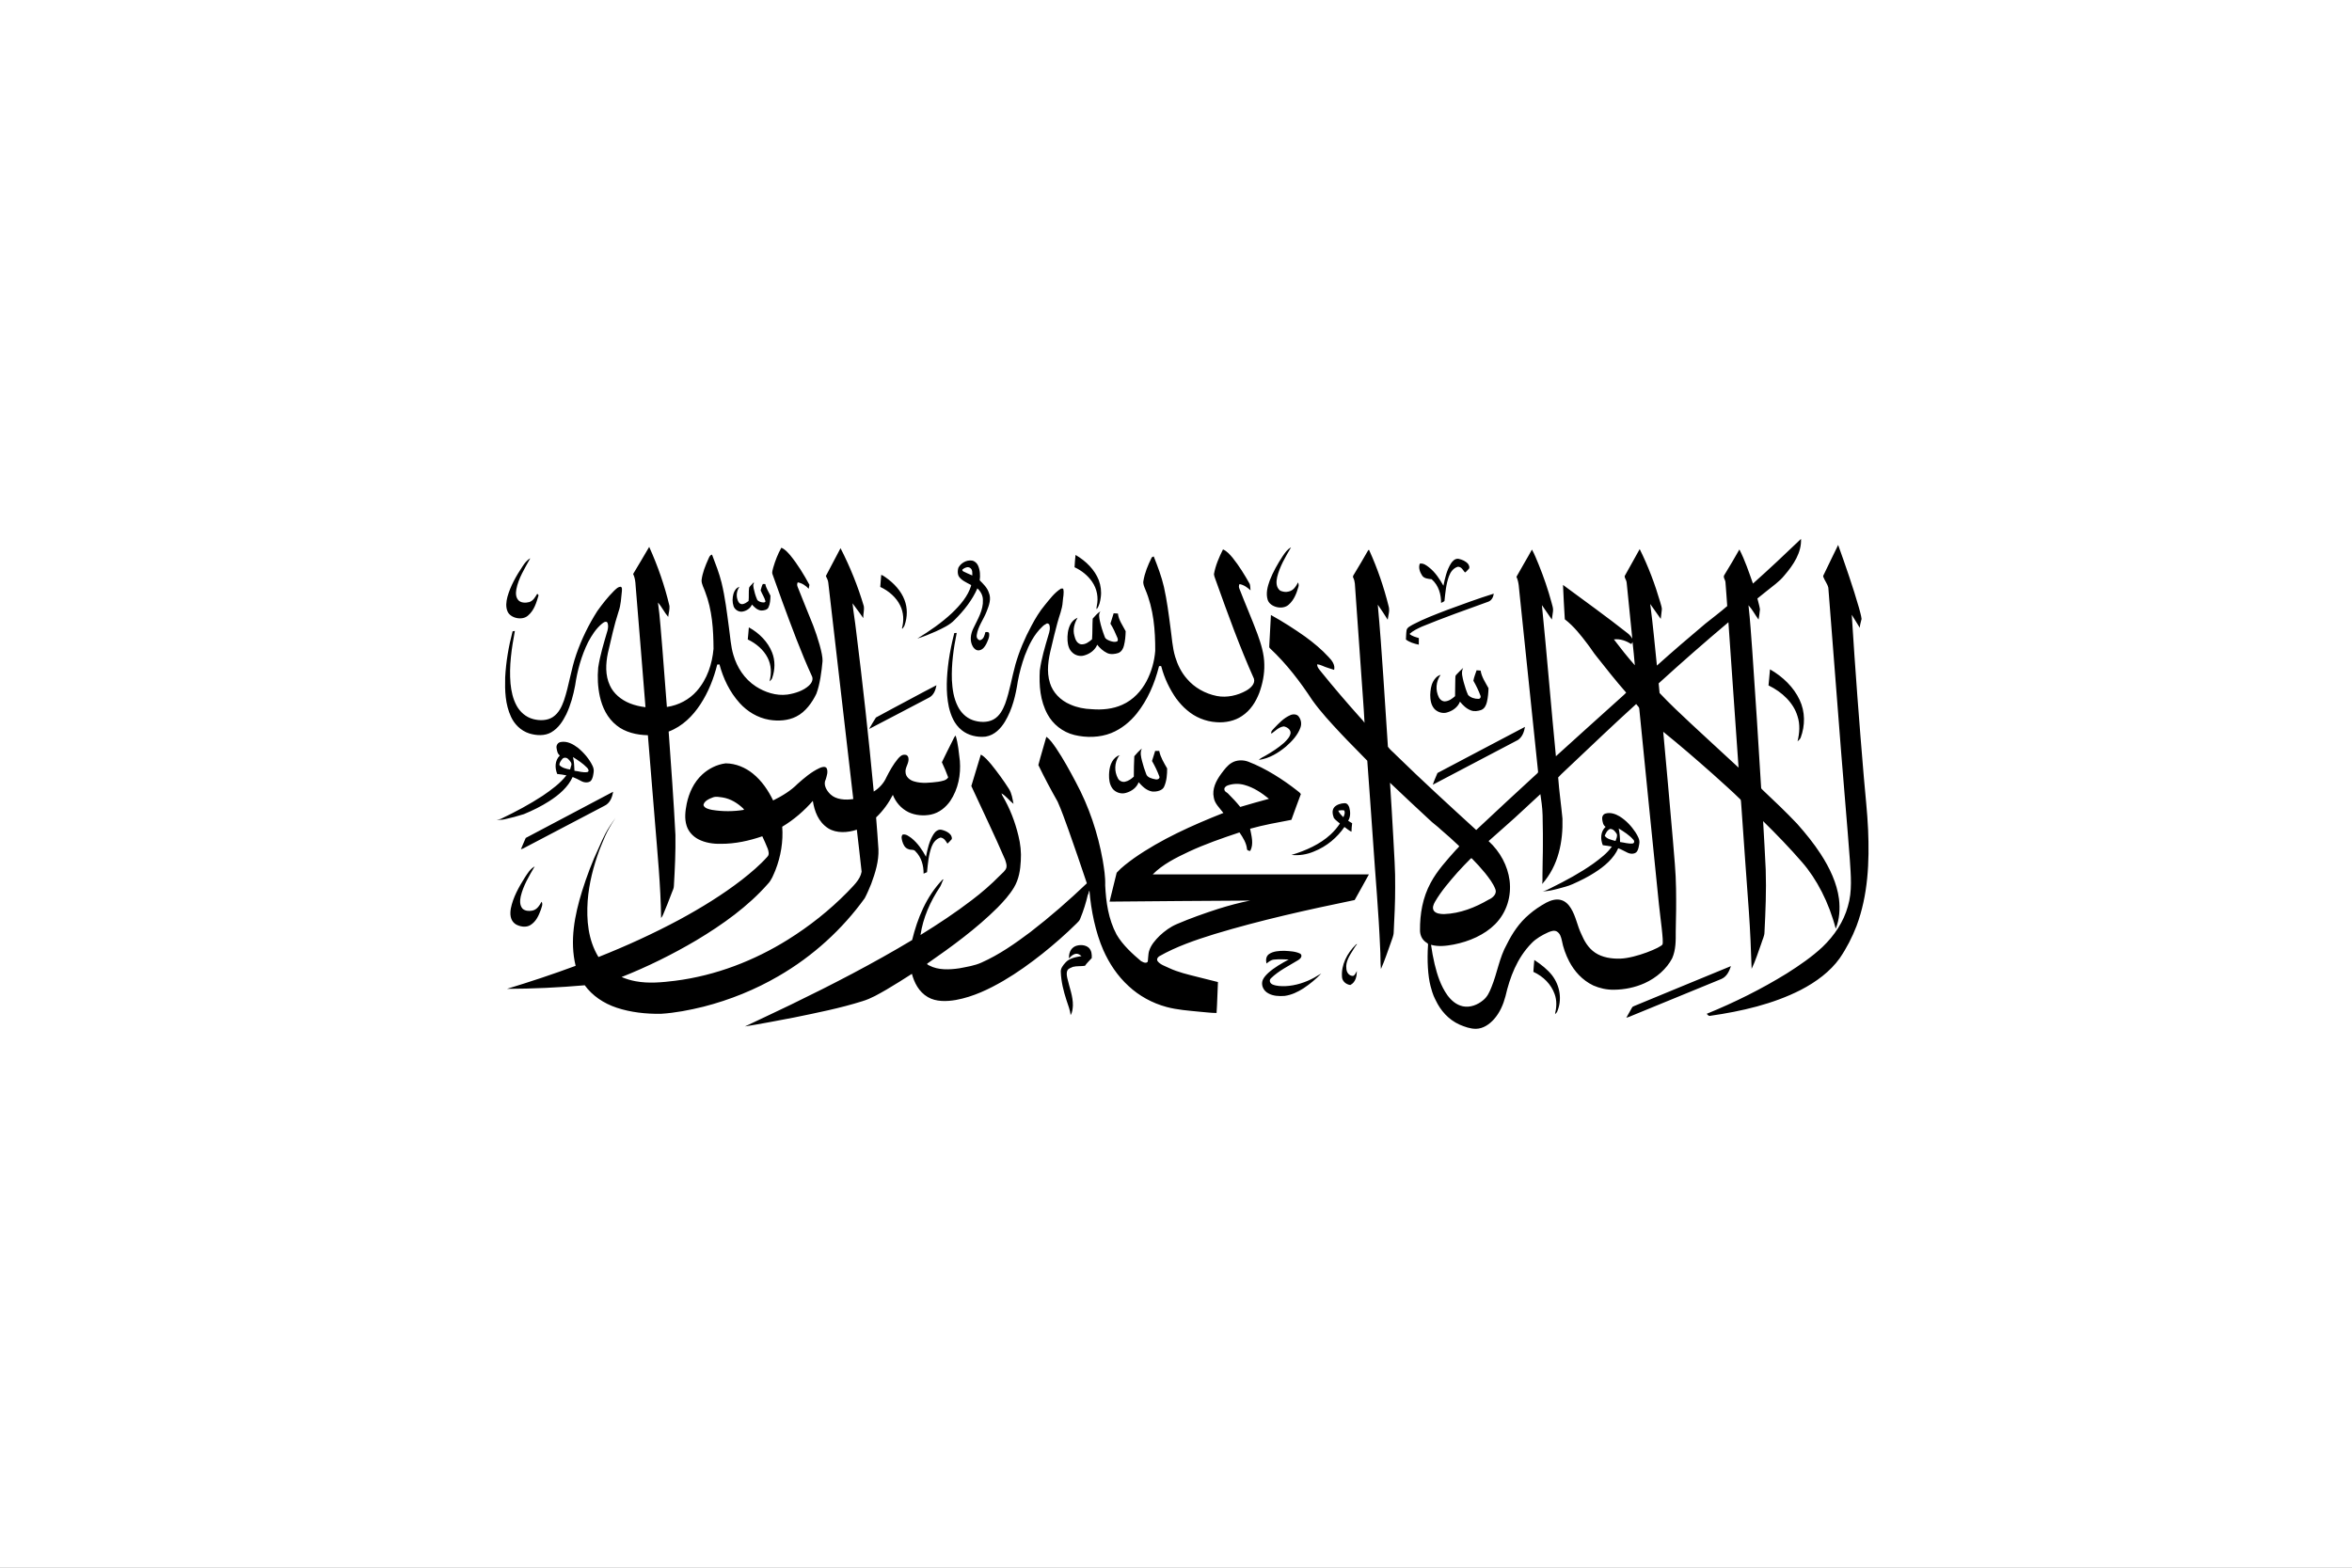 <svg width="180" height="120" viewBox="0 0 180 120" fill="none" xmlns="http://www.w3.org/2000/svg">
<rect x="0" y="0" width="180" height="120" fill="#808080" stroke="none"/>
<g clip-path="url(#clip0_909_222954)">
<path d="M0 0H180V120H0V0Z" fill="white"/>
<path d="M125.091 76.996C127.553 75.985 130.007 74.96 132.471 73.952C132.341 74.325 132.17 74.751 131.733 74.939C129.462 75.868 127.196 76.804 124.926 77.732C124.776 77.796 124.627 77.865 124.464 77.899C124.614 77.644 124.755 77.385 124.899 77.128C124.93 77.057 125.016 77.028 125.091 76.996ZM117.422 73.482C117.953 73.827 118.435 74.22 118.773 74.644C119.398 75.461 119.56 76.52 119.171 77.439C119.138 77.515 119.067 77.571 119.006 77.631C119.126 77.123 119.162 76.584 118.973 76.084C118.715 75.358 118.13 74.748 117.35 74.391C117.363 74.074 117.403 73.754 117.422 73.482ZM97.106 73.04C97.436 72.804 97.894 72.781 98.307 72.781C98.722 72.806 99.161 72.821 99.526 73.009C99.7 73.18 99.535 73.382 99.358 73.489C98.639 73.929 97.847 74.31 97.263 74.888C97.105 75.037 97.187 75.27 97.387 75.357C97.69 75.486 98.04 75.492 98.372 75.485C99.162 75.448 99.92 75.195 100.581 74.834C100.765 74.735 100.93 74.611 101.12 74.519C100.713 74.938 100.255 75.322 99.75 75.656C99.325 75.927 98.845 76.162 98.312 76.233C97.893 76.263 97.442 76.246 97.08 76.045C96.677 75.843 96.488 75.39 96.637 75.016C96.728 74.805 96.894 74.628 97.07 74.464C97.523 74.057 98.076 73.746 98.628 73.446C98.254 73.431 97.875 73.414 97.503 73.452C97.26 73.473 97.097 73.627 96.924 73.753C96.872 73.509 96.871 73.22 97.106 73.04ZM82.288 72.428C82.616 72.292 83.069 72.312 83.328 72.549C83.544 72.766 83.568 73.065 83.552 73.337C83.378 73.533 83.178 73.714 83.033 73.927C82.728 73.975 82.409 73.933 82.111 74.009C81.962 74.083 81.766 74.128 81.694 74.276C81.6 74.468 81.644 74.682 81.684 74.88C81.838 75.574 82.124 76.256 82.109 76.971C82.093 77.221 82.073 77.481 81.933 77.708C81.901 77.311 81.736 76.935 81.616 76.553C81.39 75.856 81.211 75.142 81.185 74.418C81.155 74.139 81.344 73.899 81.535 73.689C81.817 73.355 82.322 73.258 82.77 73.185C82.653 73.094 82.522 72.989 82.349 73.01C82.108 73.039 81.945 73.21 81.812 73.368C81.788 73.02 81.901 72.609 82.288 72.428ZM103.777 72.293C103.799 72.275 103.827 72.267 103.862 72.272C103.734 72.396 103.664 72.552 103.566 72.692C103.287 73.14 102.964 73.615 103.038 74.141C103.046 74.388 103.21 74.707 103.551 74.705C103.717 74.635 103.76 74.455 103.843 74.326C103.833 74.711 103.766 75.179 103.339 75.399C102.984 75.351 102.718 75.084 102.704 74.783C102.632 73.872 103.081 72.974 103.777 72.293ZM40.17 67.163C40.374 66.856 40.564 66.521 40.92 66.319C40.488 67.057 40.04 67.805 39.852 68.619C39.789 68.931 39.758 69.291 39.995 69.559C40.18 69.727 40.476 69.757 40.729 69.705C41.112 69.634 41.291 69.293 41.449 69.023C41.571 69.225 41.445 69.442 41.389 69.643C41.23 70.068 41.041 70.528 40.602 70.804C40.265 71.023 39.782 70.935 39.458 70.743C39.031 70.46 39.021 69.947 39.096 69.531C39.265 68.69 39.701 67.909 40.17 67.163ZM71.434 63.87C71.559 63.669 71.804 63.429 72.106 63.53C72.468 63.623 72.898 63.866 72.841 64.231C72.744 64.356 72.619 64.462 72.509 64.578C72.392 64.39 72.261 64.149 71.986 64.109C71.628 64.209 71.414 64.513 71.301 64.802C71.064 65.435 71.011 66.104 70.945 66.762C70.858 66.801 70.772 66.839 70.683 66.874C70.686 66.269 70.531 65.626 70.052 65.157C69.943 65.002 69.702 65.08 69.539 65.005C69.234 64.912 69.124 64.631 69.05 64.39C69.013 64.227 68.948 64.032 69.076 63.886C69.345 63.821 69.556 64.021 69.749 64.148C70.243 64.546 70.585 65.059 70.865 65.581C70.982 64.998 71.107 64.4 71.434 63.87ZM122.875 62.273C123.25 62.163 123.643 62.307 123.95 62.49C124.461 62.81 124.859 63.246 125.167 63.713C125.332 63.984 125.52 64.281 125.453 64.597C125.414 64.809 125.394 65.036 125.245 65.218C125.079 65.391 124.768 65.374 124.559 65.27C124.321 65.156 124.094 65.025 123.845 64.928C123.508 65.704 122.799 66.315 122.029 66.8C121.508 67.138 120.937 67.416 120.359 67.675C120.002 67.839 119.606 67.926 119.224 68.032C118.841 68.124 118.452 68.246 118.049 68.212C118.303 68.199 118.505 68.059 118.719 67.959C119.838 67.408 120.935 66.814 121.93 66.111C122.459 65.722 123 65.318 123.356 64.802C123.126 64.759 122.895 64.723 122.663 64.696C122.476 64.235 122.474 63.671 122.878 63.289C122.676 63.158 122.653 62.92 122.619 62.723C122.591 62.55 122.659 62.332 122.875 62.273ZM123.879 63.415C123.955 63.757 123.978 64.106 123.984 64.453C124.299 64.492 124.613 64.598 124.934 64.567C125.098 64.547 125.092 64.364 125.001 64.277C124.702 63.928 124.288 63.666 123.879 63.415ZM122.811 63.973C122.972 64.226 123.338 64.291 123.637 64.372C123.698 64.209 123.777 64.037 123.747 63.864C123.639 63.685 123.492 63.451 123.221 63.452C122.987 63.554 122.894 63.777 122.811 63.973ZM102.112 61.791C102.298 61.587 102.613 61.488 102.91 61.48C103.116 61.479 103.216 61.666 103.263 61.809C103.353 62.147 103.369 62.514 103.175 62.829C103.275 62.891 103.377 62.954 103.48 63.015C103.453 63.231 103.434 63.448 103.429 63.666C103.224 63.572 103.066 63.424 102.891 63.3C102.345 64.098 101.546 64.79 100.552 65.181C100.026 65.406 99.424 65.504 98.839 65.442C99.948 65.106 101.024 64.622 101.829 63.878C102.105 63.623 102.343 63.341 102.545 63.039C102.389 62.898 102.202 62.778 102.081 62.613C101.984 62.349 101.913 62.034 102.112 61.791ZM102.416 62.051C102.497 62.244 102.651 62.403 102.811 62.553C102.878 62.386 102.967 62.205 102.868 62.033C102.716 62.008 102.564 62.022 102.416 62.051ZM40.235 64.141C42.459 62.957 44.693 61.783 46.922 60.605C46.858 61.017 46.692 61.493 46.225 61.699C44.161 62.783 42.093 63.861 40.033 64.949C39.98 64.973 39.924 64.993 39.865 65.008C39.997 64.722 40.097 64.425 40.235 64.141ZM86.809 57.885C86.98 57.675 87.173 57.474 87.39 57.295C87.23 57.602 87.325 57.937 87.4 58.25C87.484 58.594 87.597 58.931 87.724 59.265C87.813 59.516 88.154 59.605 88.426 59.654C88.589 59.698 88.789 59.595 88.726 59.437C88.576 59.029 88.384 58.634 88.164 58.25C88.242 57.992 88.33 57.738 88.405 57.48C88.508 57.48 88.612 57.481 88.717 57.482C88.808 57.959 89.076 58.391 89.322 58.82C89.323 59.283 89.29 59.767 89.097 60.206C88.967 60.517 88.534 60.614 88.184 60.589C87.72 60.513 87.412 60.174 87.139 59.875C87.004 60.267 86.62 60.571 86.166 60.693C85.782 60.813 85.339 60.639 85.133 60.352C84.907 60.034 84.865 59.65 84.875 59.285C84.895 58.765 85.014 58.158 85.565 57.845C85.604 57.845 85.681 57.846 85.72 57.846C85.695 57.855 85.645 57.873 85.62 57.883C85.285 58.402 85.265 59.055 85.562 59.59C85.649 59.759 85.868 59.881 86.089 59.841C86.365 59.785 86.584 59.618 86.772 59.447C86.779 58.926 86.776 58.405 86.809 57.885ZM42.917 56.798C43.416 56.706 43.871 56.971 44.226 57.237C44.702 57.63 45.098 58.1 45.349 58.623C45.425 58.781 45.459 58.954 45.43 59.124C45.394 59.35 45.373 59.597 45.204 59.785C45.005 59.941 44.692 59.907 44.481 59.787C44.271 59.67 44.052 59.564 43.824 59.475C43.481 60.243 42.782 60.85 42.019 61.335C41.42 61.719 40.768 62.041 40.093 62.319C39.609 62.474 39.115 62.608 38.613 62.714C38.413 62.76 38.205 62.756 38 62.751C38.12 62.727 38.248 62.719 38.358 62.667C39.456 62.141 40.528 61.57 41.526 60.916C42.2 60.456 42.87 59.968 43.348 59.35C43.115 59.305 42.882 59.263 42.644 59.244C42.457 58.782 42.452 58.219 42.846 57.831C42.656 57.69 42.628 57.458 42.594 57.259C42.558 57.067 42.674 56.838 42.917 56.798M43.849 57.949C43.938 58.294 43.946 58.648 43.963 58.999C44.295 59.031 44.63 59.164 44.965 59.095C45.12 59.021 45.011 58.852 44.93 58.765C44.624 58.447 44.236 58.192 43.849 57.949ZM43.033 58.097C42.923 58.234 42.796 58.392 42.814 58.566C43.007 58.772 43.333 58.857 43.628 58.903C43.657 58.804 43.692 58.707 43.714 58.608C43.795 58.406 43.611 58.225 43.464 58.085C43.354 57.972 43.128 57.968 43.033 58.097ZM80.077 56.4C80.403 56.63 80.601 56.962 80.821 57.264C81.385 58.105 81.865 58.984 82.331 59.866C83.351 61.761 84.022 63.784 84.391 65.841C84.496 66.478 84.603 67.12 84.581 67.766C84.643 69.047 84.823 70.358 85.454 71.538C85.918 72.34 86.708 73.051 87.327 73.571C87.622 73.744 87.747 73.703 87.824 73.633C87.872 73.589 87.853 73.027 87.952 72.763C88.091 72.329 88.412 71.96 88.752 71.623C89.133 71.269 89.564 70.945 90.074 70.731C91.093 70.293 92.15 69.92 93.218 69.574C94.022 69.322 94.839 69.097 95.675 68.935C92.088 68.956 88.501 68.981 84.915 69.016C85.094 68.277 85.276 67.539 85.461 66.802C85.841 66.379 86.32 66.031 86.792 65.685C88.849 64.246 91.223 63.181 93.627 62.228C93.346 61.854 92.954 61.506 92.892 61.046C92.747 60.401 93.063 59.764 93.46 59.227C93.696 58.922 93.916 58.589 94.279 58.38C94.643 58.166 95.135 58.152 95.533 58.304C96.866 58.811 98.242 59.705 99.258 60.507C99.36 60.594 99.491 60.67 99.555 60.784C99.315 61.441 99.063 62.095 98.831 62.755C97.77 62.955 96.705 63.147 95.672 63.436C95.776 63.991 95.964 64.596 95.683 65.134C95.585 65.123 95.451 65.108 95.435 65.006C95.395 64.54 95.13 64.115 94.858 63.718C93.539 64.158 92.224 64.613 90.981 65.192C89.979 65.663 88.963 66.175 88.221 66.93C93.735 66.931 99.25 66.931 104.764 66.93C104.411 67.588 104.033 68.238 103.673 68.894C100.062 69.639 96.458 70.437 92.956 71.497C91.486 71.953 90.017 72.456 88.713 73.201C88.578 73.288 88.501 73.449 88.599 73.58C88.801 73.844 89.171 73.953 89.48 74.103C90.154 74.419 90.901 74.591 91.634 74.776C92.16 74.908 92.686 75.039 93.211 75.172C93.168 75.961 93.16 76.752 93.104 77.54C92.674 77.54 92.235 77.475 91.802 77.443C90.955 77.358 90.095 77.301 89.278 77.08C88.165 76.782 87.162 76.215 86.377 75.485C85.515 74.699 84.892 73.745 84.445 72.745C83.835 71.358 83.495 69.661 83.377 68.188C83.323 68.182 83.31 68.475 83.258 68.47C83.106 69.12 82.926 69.696 82.67 70.322C82.622 70.471 82.493 70.584 82.379 70.699C81.558 71.508 80.683 72.276 79.768 73.007C78.831 73.747 77.854 74.455 76.799 75.072C75.689 75.717 74.488 76.298 73.161 76.542C72.447 76.667 71.636 76.691 71.011 76.325C70.313 75.92 69.972 75.217 69.788 74.543C69.152 74.952 68.511 75.356 67.855 75.743C67.264 76.08 66.675 76.436 65.998 76.638C64.304 77.172 62.542 77.521 60.789 77.882C59.532 78.123 58.275 78.365 57.009 78.571C58.181 78.007 59.372 77.468 60.54 76.896C63.707 75.36 66.828 73.745 69.806 71.956C70.212 70.307 70.868 68.648 72.139 67.324C72.155 67.32 72.187 67.313 72.203 67.309C72.102 67.492 72.053 67.692 71.949 67.873C71.183 69.01 70.639 70.267 70.447 71.569C71.802 70.733 73.126 69.856 74.371 68.903C75.141 68.319 75.863 67.691 76.523 67.017C76.705 66.826 76.952 66.662 77.02 66.411C77.05 66.248 77.034 66.147 76.924 65.809C76.154 64.005 75.061 61.754 74.336 60.168C74.584 59.367 74.814 58.561 75.065 57.76C75.4 57.947 75.617 58.24 75.855 58.505C76.341 59.11 76.798 59.732 77.209 60.377C77.438 60.731 77.482 61.142 77.566 61.533C77.237 61.282 77.007 60.941 76.641 60.727C76.657 60.784 76.679 60.839 76.708 60.894C77.287 61.862 77.682 62.905 77.939 63.967C78.097 64.598 78.166 65.245 78.122 65.89C78.089 66.589 77.976 67.305 77.598 67.936C77.262 68.496 76.809 68.998 76.337 69.479C74.736 71.072 72.859 72.445 70.953 73.767C70.955 73.844 71.058 73.865 71.12 73.907C71.802 74.268 72.656 74.232 73.417 74.12C73.992 74.007 74.583 73.921 75.109 73.683C76.489 73.07 77.692 72.217 78.853 71.347C80.376 70.173 81.81 68.917 83.178 67.613C82.721 66.238 82.246 64.868 81.763 63.499C81.5 62.785 81.256 62.064 80.942 61.364C80.421 60.442 79.921 59.508 79.467 58.561C79.65 57.837 79.881 57.122 80.076 56.4M93.955 60.121C93.788 60.177 93.648 60.333 93.718 60.49C93.744 60.608 93.896 60.65 93.977 60.737C94.311 61.067 94.628 61.409 94.918 61.768C95.644 61.544 96.381 61.35 97.114 61.145C96.568 60.703 95.963 60.283 95.235 60.083C94.821 59.964 94.358 59.979 93.955 60.121ZM110.011 59.17C112.246 57.997 114.469 56.808 116.707 55.639C116.643 56.004 116.52 56.403 116.167 56.643C114 57.789 111.821 58.919 109.654 60.067C109.747 59.761 109.893 59.469 110.011 59.17ZM98.734 54.748C98.941 54.646 99.244 54.653 99.384 54.839C99.577 55.085 99.628 55.407 99.524 55.691C99.327 56.252 98.892 56.729 98.418 57.144C97.841 57.621 97.151 58.061 96.335 58.169C96.472 58.025 96.672 57.946 96.848 57.843C97.353 57.554 97.84 57.236 98.264 56.864C98.487 56.645 98.728 56.409 98.768 56.11C98.784 55.859 98.515 55.645 98.242 55.604C97.843 55.663 97.594 55.956 97.301 56.161C97.231 55.98 97.418 55.852 97.529 55.719C97.88 55.357 98.234 54.969 98.734 54.748ZM69.624 53.533C70.307 53.175 70.977 52.798 71.669 52.452C71.601 52.821 71.46 53.248 71.037 53.432C69.525 54.216 68.03 55.024 66.513 55.8C66.682 55.506 66.849 55.209 67.036 54.923C67.891 54.451 68.762 53.997 69.624 53.533ZM135.459 51.235C136.456 51.804 137.277 52.615 137.722 53.566C138.16 54.487 138.156 55.532 137.804 56.473C137.756 56.581 137.653 56.663 137.567 56.751C137.721 56.112 137.773 55.441 137.56 54.808C137.258 53.804 136.395 52.971 135.345 52.466C135.397 52.057 135.409 51.645 135.459 51.235ZM111.45 51.648C111.621 51.471 111.788 51.29 111.976 51.125C111.797 51.479 111.934 51.863 112.018 52.221C112.114 52.55 112.207 52.881 112.353 53.196C112.535 53.398 112.855 53.501 113.149 53.494C113.286 53.493 113.351 53.357 113.304 53.26C113.16 52.865 112.973 52.481 112.76 52.109C112.801 51.836 112.921 51.573 113.005 51.307C113.106 51.315 113.21 51.322 113.314 51.331C113.383 51.815 113.681 52.244 113.916 52.679C113.906 53.029 113.877 53.381 113.797 53.726C113.737 53.965 113.632 54.243 113.346 54.351C113.103 54.431 112.818 54.476 112.572 54.379C112.21 54.244 111.954 53.976 111.732 53.709C111.591 54.087 111.234 54.387 110.796 54.519C110.436 54.66 109.998 54.513 109.77 54.256C109.508 53.952 109.462 53.562 109.457 53.197C109.472 52.847 109.504 52.487 109.682 52.165C109.798 51.949 109.976 51.737 110.25 51.657C109.885 52.169 109.844 52.826 110.114 53.376C110.192 53.532 110.352 53.683 110.566 53.688C110.89 53.674 111.143 53.476 111.357 53.288C111.352 52.841 111.376 52.396 111.376 51.949C111.392 51.848 111.356 51.727 111.45 51.648ZM57.31 48.022C58.125 48.469 58.775 49.151 59.085 49.935C59.337 50.568 59.319 51.265 59.095 51.902C59.065 52.006 58.972 52.083 58.89 52.159C59.056 51.558 59.038 50.906 58.741 50.336C58.439 49.746 57.884 49.261 57.227 48.947C57.263 48.639 57.281 48.33 57.31 48.022L57.31 48.022ZM83.625 47.353C83.809 47.159 83.975 46.936 84.22 46.794C84.058 47.003 84.126 47.26 84.165 47.49C84.255 47.919 84.391 48.342 84.55 48.756C84.6 48.929 84.811 49.003 84.984 49.07C85.141 49.12 85.33 49.166 85.49 49.099C85.591 49.025 85.543 48.897 85.508 48.804C85.354 48.441 85.197 48.077 84.981 47.737L85.229 46.945C85.337 46.952 85.445 46.959 85.555 46.964C85.605 47.452 85.921 47.877 86.148 48.315C86.14 48.688 86.108 49.063 86.013 49.429C85.959 49.644 85.842 49.871 85.602 49.979C85.327 50.072 84.998 50.115 84.729 49.987C84.417 49.835 84.167 49.603 83.971 49.351C83.814 49.738 83.437 50.045 82.979 50.171C82.663 50.272 82.288 50.165 82.073 49.953C81.799 49.712 81.725 49.362 81.699 49.04C81.677 48.626 81.717 48.199 81.908 47.814C82.017 47.59 82.212 47.393 82.47 47.284C82.217 47.711 82.087 48.207 82.228 48.678C82.291 48.925 82.395 49.24 82.72 49.318C83.07 49.356 83.349 49.13 83.575 48.934C83.617 48.408 83.59 47.879 83.625 47.353ZM110.754 46.686C111.934 46.253 113.114 45.816 114.32 45.442C114.284 45.675 114.184 45.94 113.917 46.051C112.204 46.67 110.484 47.28 108.806 47.969C108.473 48.125 108.131 48.285 107.871 48.525C108.056 48.698 108.334 48.763 108.584 48.841C108.581 49.009 108.582 49.177 108.582 49.346C108.227 49.273 107.872 49.163 107.597 48.954C107.613 48.715 107.608 48.475 107.647 48.237C107.687 48.022 107.946 47.921 108.134 47.804C108.965 47.365 109.865 47.03 110.754 46.686ZM57.663 44.592L57.711 44.633C57.604 44.748 57.659 44.9 57.676 45.032C57.734 45.317 57.818 45.599 57.933 45.871C57.971 45.992 58.12 46.051 58.247 46.091C58.358 46.111 58.538 46.157 58.584 46.031C58.508 45.736 58.325 45.473 58.212 45.19C58.266 45.027 58.291 44.852 58.382 44.7C58.444 44.702 58.506 44.704 58.569 44.707C58.63 45.025 58.825 45.304 58.964 45.597C58.956 45.898 58.945 46.21 58.812 46.493C58.728 46.685 58.462 46.736 58.249 46.733C57.937 46.696 57.732 46.472 57.547 46.277C57.428 46.561 57.124 46.783 56.769 46.822C56.471 46.836 56.218 46.632 56.14 46.399C56.036 46.092 56.048 45.761 56.132 45.452C56.197 45.236 56.326 45.002 56.589 44.918C56.381 45.216 56.33 45.583 56.447 45.915C56.492 46.053 56.576 46.225 56.767 46.245C56.98 46.248 57.137 46.11 57.289 46.004C57.328 45.664 57.281 45.32 57.331 44.981C57.407 44.835 57.561 44.726 57.663 44.592ZM67.439 44.006C67.57 44.036 67.663 44.126 67.771 44.19C68.421 44.644 68.963 45.234 69.221 45.92C69.463 46.541 69.448 47.223 69.233 47.848C69.203 47.956 69.122 48.043 69.051 48.134C69.046 48.122 69.035 48.099 69.028 48.087C69.186 47.51 69.162 46.889 68.888 46.339C68.592 45.737 68.036 45.239 67.367 44.926C67.384 44.619 67.412 44.312 67.439 44.006ZM73.34 43.47C73.505 43.13 73.937 42.844 74.388 42.909C74.613 42.95 74.771 43.118 74.851 43.292C75.009 43.651 75.032 44.042 74.977 44.42C75.254 44.701 75.554 44.986 75.67 45.349C75.885 45.828 75.693 46.34 75.51 46.802C75.276 47.414 74.832 47.969 74.749 48.619C74.721 48.78 74.794 48.955 74.987 49.011C75.299 48.933 75.348 48.619 75.411 48.39C75.509 48.37 75.662 48.361 75.695 48.466C75.749 48.755 75.599 49.033 75.478 49.297C75.369 49.497 75.218 49.734 74.937 49.779C74.713 49.814 74.542 49.647 74.453 49.495C74.197 49.056 74.278 48.535 74.491 48.097C74.824 47.398 75.263 46.695 75.222 45.92C75.224 45.591 75.06 45.277 74.8 45.037C74.41 45.929 73.78 46.733 73.054 47.453C72.679 47.848 72.139 48.09 71.625 48.33C71.164 48.533 70.697 48.732 70.206 48.878C71.15 48.302 72.057 47.672 72.841 46.94C73.487 46.325 74.083 45.631 74.323 44.82L74.306 44.774C73.957 44.583 73.537 44.413 73.354 44.075C73.277 43.883 73.287 43.666 73.34 43.47ZM73.69 43.568C73.6 43.618 73.662 43.712 73.735 43.745C73.956 43.853 74.182 43.954 74.411 44.05C74.405 43.854 74.447 43.611 74.245 43.472C74.07 43.348 73.831 43.455 73.69 43.568ZM111.04 43.133C111.158 42.959 111.34 42.744 111.61 42.774C111.897 42.829 112.177 42.959 112.353 43.163C112.443 43.291 112.517 43.485 112.358 43.597C112.275 43.667 112.215 43.784 112.112 43.819C111.968 43.659 111.856 43.374 111.565 43.382C111.2 43.496 110.998 43.81 110.889 44.108C110.662 44.722 110.616 45.37 110.545 46.007C110.473 46.071 110.375 46.106 110.288 46.151C110.288 45.506 110.111 44.815 109.566 44.338C109.303 44.31 108.991 44.283 108.844 44.068C108.665 43.793 108.536 43.453 108.66 43.143C108.938 43.097 109.163 43.273 109.352 43.42C109.851 43.809 110.174 44.323 110.466 44.834C110.589 44.254 110.713 43.66 111.04 43.133ZM39.998 43.343C40.15 43.115 40.318 42.88 40.582 42.734C40.161 43.504 39.672 44.268 39.515 45.118C39.466 45.395 39.464 45.714 39.674 45.947C39.871 46.157 40.228 46.16 40.505 46.087C40.817 45.982 40.961 45.699 41.107 45.463C41.172 45.465 41.185 45.53 41.217 45.569C41.053 46.114 40.895 46.706 40.409 47.12C39.958 47.524 39.069 47.316 38.847 46.814C38.687 46.453 38.74 46.053 38.834 45.685C39.066 44.856 39.505 44.081 39.998 43.343ZM82.312 42.478C83.121 42.946 83.784 43.622 84.093 44.417C84.246 44.834 84.303 45.279 84.243 45.714C84.199 46.031 84.14 46.359 83.93 46.632C83.901 46.548 83.921 46.463 83.939 46.38C84.078 45.752 83.96 45.078 83.575 44.524C83.258 44.063 82.789 43.676 82.237 43.421C82.247 43.105 82.283 42.792 82.312 42.478ZM93.597 42.054C93.915 42.195 94.124 42.451 94.33 42.691C94.831 43.313 95.257 44.012 95.639 44.691C95.676 44.78 95.678 44.892 95.705 45.19C95.474 44.977 95.204 44.772 94.861 44.709C94.8 44.823 94.801 44.946 94.852 45.063C95.298 46.221 95.802 47.363 96.233 48.525C96.508 49.283 96.749 50.062 96.758 50.859C96.777 51.6 96.628 52.34 96.37 53.046C96.111 53.71 95.715 54.367 95.052 54.805C94.508 55.18 93.781 55.336 93.087 55.281C92.241 55.227 91.44 54.881 90.853 54.367C90.54 54.114 90.285 53.815 90.046 53.51L90.138 53.492C90.112 53.495 90.063 53.5 90.038 53.503C89.508 52.745 89.114 51.919 88.887 51.059C88.908 50.948 88.657 50.957 88.682 51.068C88.359 52.322 87.843 53.559 86.989 54.627C86.49 55.241 85.845 55.788 85.044 56.112C84.172 56.461 83.144 56.484 82.226 56.261C81.303 56.035 80.572 55.417 80.175 54.689C79.601 53.645 79.513 52.464 79.576 51.33C79.7 50.414 79.97 49.517 80.234 48.624C80.323 48.35 80.402 48.054 80.287 47.776C80.25 47.76 80.177 47.727 80.141 47.711C80.017 47.779 79.891 47.846 79.794 47.942C79.118 48.575 78.734 49.383 78.427 50.184C78.195 50.83 78.014 51.489 77.893 52.156C77.732 53.211 77.484 54.278 76.912 55.234C76.602 55.742 76.135 56.27 75.433 56.386C74.782 56.46 74.086 56.287 73.609 55.898C73.025 55.435 72.769 54.762 72.615 54.115C72.37 52.954 72.446 51.763 72.6 50.597C72.703 49.879 72.85 49.165 73.034 48.458C73.094 48.453 73.155 48.45 73.217 48.447C72.974 49.638 72.806 50.848 72.849 52.059C72.887 52.749 72.982 53.453 73.313 54.091C73.537 54.529 73.918 54.936 74.448 55.124C74.948 55.297 75.565 55.328 76.033 55.071C76.517 54.801 76.744 54.32 76.924 53.874C77.278 52.888 77.435 51.862 77.713 50.859C78.004 49.842 78.423 48.852 78.937 47.901C79.232 47.346 79.556 46.8 79.973 46.303C80.343 45.86 80.683 45.374 81.208 45.049C81.247 45.051 81.324 45.054 81.364 45.056C81.46 45.389 81.346 45.735 81.329 46.072C81.297 46.63 81.057 47.154 80.92 47.694C80.749 48.312 80.603 48.935 80.457 49.557C80.232 50.449 80.071 51.389 80.355 52.286C80.57 52.989 81.142 53.61 81.915 53.93C82.418 54.154 82.981 54.268 83.547 54.285C84.342 54.353 85.174 54.272 85.885 53.948C86.742 53.569 87.348 52.882 87.742 52.149C88.126 51.416 88.346 50.623 88.41 49.823C88.418 48.235 88.288 46.617 87.648 45.111C87.566 44.903 87.46 44.687 87.506 44.464C87.607 43.852 87.849 43.263 88.131 42.695C88.149 42.63 88.241 42.626 88.296 42.592C88.599 43.358 88.893 44.13 89.076 44.924C89.307 45.956 89.441 47.002 89.577 48.045C89.686 48.79 89.718 49.547 89.938 50.277C90.121 50.883 90.406 51.476 90.853 51.977C91.397 52.618 92.212 53.093 93.12 53.275C93.897 53.428 94.726 53.231 95.379 52.863C95.723 52.664 96.079 52.33 95.965 51.95C94.878 49.525 93.983 47.041 93.094 44.559C93.035 44.354 92.923 44.158 92.905 43.948C93.02 43.291 93.291 42.662 93.597 42.054L93.597 42.054ZM63.203 44.093C63.575 43.382 63.946 42.67 64.326 41.961C65.06 43.394 65.658 44.876 66.106 46.391C66.159 46.697 66.052 47.005 66.065 47.313C65.808 46.927 65.514 46.56 65.245 46.181C65.314 46.876 65.44 47.567 65.516 48.262C66.03 52.366 66.482 56.475 66.868 60.59C67.311 60.319 67.648 59.929 67.838 59.496C68.085 59.008 68.352 58.523 68.713 58.087C68.849 57.93 69.028 57.729 69.29 57.778C69.439 57.785 69.51 57.92 69.524 58.03C69.59 58.416 69.245 58.75 69.304 59.133C69.32 59.448 69.61 59.718 69.955 59.813C70.551 59.995 71.199 59.914 71.811 59.84C72.087 59.789 72.432 59.745 72.566 59.502C72.422 59.112 72.263 58.726 72.082 58.347C72.34 57.789 72.635 57.243 72.905 56.688C72.974 56.557 73.021 56.413 73.135 56.302C73.33 56.937 73.379 57.595 73.459 58.245C73.54 59.296 73.341 60.388 72.723 61.312C72.39 61.786 71.892 62.216 71.243 62.353C70.677 62.468 70.056 62.415 69.543 62.176C68.949 61.889 68.542 61.386 68.33 60.843C68.009 61.469 67.586 62.061 67.048 62.571C67.111 63.383 67.18 64.195 67.228 65.008C67.264 65.914 66.99 66.803 66.672 67.661C66.518 68.029 66.367 68.4 66.177 68.757C64.486 71.1 62.251 73.175 59.569 74.724C57.814 75.746 55.872 76.539 53.833 77.059C52.768 77.321 51.678 77.535 50.569 77.604C49.425 77.617 48.264 77.492 47.194 77.136C46.191 76.805 45.314 76.2 44.751 75.419C42.775 75.592 40.786 75.687 38.798 75.692C40.571 75.153 42.327 74.571 44.053 73.93C43.592 72.025 43.973 70.06 44.549 68.205C44.902 67.08 45.319 65.963 45.83 64.883C46.217 64.019 46.369 63.622 47.109 62.603C46.334 63.762 46.221 64.239 45.875 65.061C45.409 66.326 45.073 67.633 44.975 68.957C44.877 70.412 45 71.94 45.8 73.257C47.927 72.414 49.998 71.466 51.983 70.403C53.667 69.489 55.293 68.491 56.771 67.348C57.472 66.798 58.153 66.225 58.728 65.578C58.898 65.409 58.816 65.167 58.76 64.974C58.632 64.65 58.487 64.331 58.339 64.014C57.333 64.359 56.261 64.596 55.169 64.591C54.574 64.606 53.962 64.51 53.449 64.244C53.009 64.014 52.683 63.637 52.55 63.213C52.367 62.658 52.447 62.072 52.556 61.511C52.731 60.701 53.083 59.89 53.752 59.276C54.222 58.848 54.844 58.518 55.534 58.431C56.314 58.435 57.048 58.757 57.605 59.205C58.313 59.774 58.797 60.513 59.169 61.271C59.862 60.928 60.529 60.522 61.046 59.995C61.553 59.549 62.074 59.093 62.721 58.792C62.883 58.714 63.161 58.627 63.269 58.811C63.386 59.083 63.274 59.383 63.196 59.654C62.987 60.049 63.239 60.498 63.551 60.8C63.985 61.215 64.698 61.256 65.302 61.163C64.669 55.647 64.025 50.132 63.391 44.616C63.379 44.431 63.284 44.262 63.203 44.093M54.581 61.029C54.27 61.143 53.882 61.311 53.836 61.627C53.909 61.868 54.243 61.943 54.494 61.994C55.3 62.127 56.139 62.124 56.945 61.99C56.931 61.966 56.9 61.917 56.885 61.893C56.464 61.489 55.929 61.142 55.292 61.04C55.058 61.01 54.809 60.953 54.581 61.029ZM59.864 63.282C59.947 64.406 59.761 65.543 59.343 66.611C59.182 66.981 59.048 67.374 58.743 67.683C57.247 69.378 55.319 70.763 53.288 71.979C51.478 73.048 49.567 73.996 47.57 74.788C47.911 74.929 48.269 75.043 48.641 75.11C49.639 75.298 50.669 75.197 51.668 75.074C54.797 74.677 57.743 73.519 60.281 71.937C61.963 70.888 63.496 69.666 64.833 68.306C65.28 67.826 65.831 67.356 65.94 66.724C65.833 65.651 65.692 64.58 65.574 63.508C64.879 63.745 64.017 63.8 63.386 63.405C62.62 62.915 62.328 62.078 62.207 61.305C61.547 62.058 60.769 62.74 59.864 63.282ZM98.168 42.566C98.342 42.321 98.507 42.051 98.804 41.898C98.373 42.629 97.934 43.373 97.74 44.18C97.664 44.529 97.639 44.954 97.977 45.215C98.173 45.296 98.399 45.345 98.614 45.281C99.005 45.206 99.188 44.861 99.341 44.581C99.383 44.694 99.411 44.81 99.366 44.926C99.226 45.411 99.041 45.92 98.622 46.288C98.15 46.716 97.199 46.47 97.019 45.921C96.861 45.422 97.005 44.9 97.178 44.419C97.43 43.773 97.779 43.158 98.168 42.566ZM48.455 43.935C48.873 43.248 49.275 42.553 49.683 41.862C50.346 43.329 50.87 44.841 51.234 46.382C51.258 46.662 51.168 46.941 51.138 47.22C50.839 46.877 50.659 46.463 50.354 46.121C50.52 47.278 50.58 48.444 50.688 49.606C50.809 51.109 50.923 52.612 51.037 54.115C51.946 53.986 52.762 53.531 53.311 52.91C54.136 51.98 54.502 50.81 54.606 49.665C54.599 48.193 54.507 46.696 53.961 45.288C53.865 45 53.687 44.721 53.691 44.416C53.756 43.848 53.98 43.304 54.217 42.774C54.277 42.651 54.316 42.493 54.493 42.456C54.762 43.162 55.041 43.867 55.22 44.594C55.498 45.733 55.632 46.893 55.787 48.048C55.89 48.747 55.921 49.457 56.129 50.142C56.4 51.063 56.948 51.961 57.851 52.547C58.531 52.983 59.398 53.282 60.262 53.166C60.871 53.073 61.488 52.868 61.914 52.474C62.107 52.299 62.239 52.043 62.157 51.804C61.285 49.9 60.572 47.947 59.852 45.998C59.606 45.321 59.364 44.642 59.123 43.963C59.055 43.791 59.144 43.613 59.177 43.443C59.329 42.924 59.525 42.41 59.796 41.927C60.092 42.047 60.283 42.285 60.475 42.5C61.056 43.209 61.52 43.982 61.946 44.765C61.925 44.865 61.906 44.965 61.89 45.066C61.674 44.839 61.396 44.635 61.049 44.577C60.994 44.688 60.996 44.81 61.044 44.923C61.431 45.914 61.843 46.897 62.236 47.886C62.571 48.767 62.972 50.049 62.95 50.597C62.88 51.366 62.752 52.386 62.478 53.102C62.176 53.74 61.65 54.501 60.934 54.851C60.32 55.164 59.562 55.212 58.87 55.097C57.959 54.942 57.177 54.443 56.618 53.828C55.831 52.962 55.348 51.92 55.062 50.861C55.02 50.862 54.934 50.866 54.891 50.867C54.623 51.932 54.216 52.981 53.588 53.935C53.025 54.787 52.246 55.593 51.173 55.999C51.36 58.637 51.557 61.274 51.691 63.914C51.711 65.216 51.649 66.517 51.573 67.817C51.571 67.994 51.484 68.158 51.419 68.323C51.209 68.887 50.986 69.449 50.749 70.006C50.712 70.099 50.663 70.19 50.594 70.27C50.563 67.785 50.315 65.305 50.117 62.827C49.937 60.644 49.757 58.461 49.583 56.278C48.723 56.262 47.838 56.049 47.203 55.537C46.464 54.96 46.087 54.129 45.906 53.308C45.747 52.581 45.713 51.836 45.78 51.1C45.927 50.139 46.217 49.199 46.494 48.259C46.532 48.091 46.56 47.915 46.515 47.746C46.498 47.685 46.481 47.612 46.397 47.595C46.268 47.581 46.173 47.662 46.086 47.728C45.603 48.124 45.288 48.635 45.012 49.147C44.49 50.204 44.183 51.331 44.016 52.466C43.877 53.215 43.674 53.96 43.343 54.666C43.08 55.19 42.752 55.73 42.181 56.059C41.694 56.343 41.05 56.308 40.517 56.145C39.842 55.933 39.361 55.42 39.106 54.864C38.663 53.91 38.634 52.864 38.661 51.852C38.724 50.665 38.923 49.484 39.229 48.325C39.287 48.315 39.345 48.305 39.403 48.296C39.155 49.625 38.953 50.973 39.07 52.321C39.127 52.905 39.25 53.495 39.544 54.029C39.795 54.486 40.234 54.896 40.816 55.046C41.31 55.175 41.896 55.164 42.317 54.882C42.774 54.572 42.991 54.087 43.158 53.626C43.552 52.458 43.7 51.242 44.108 50.077C44.504 48.936 45.042 47.828 45.708 46.781C46.094 46.238 46.511 45.707 46.995 45.223C47.139 45.096 47.283 44.916 47.511 44.914C47.636 44.982 47.592 45.131 47.595 45.238C47.531 45.763 47.525 46.3 47.34 46.808C47.001 47.851 46.773 48.917 46.524 49.977C46.352 50.802 46.306 51.684 46.678 52.475C46.952 53.079 47.523 53.569 48.211 53.842C48.586 53.991 48.99 54.083 49.399 54.133C49.173 51.188 48.917 48.245 48.683 45.3C48.63 44.842 48.665 44.369 48.455 43.935L48.455 43.935ZM139.593 43.947C139.961 43.205 140.302 42.455 140.675 41.714C141.247 43.312 141.805 44.914 142.272 46.535C142.342 46.814 142.433 47.092 142.467 47.376C142.419 47.601 142.338 47.822 142.331 48.054C142.128 47.721 141.923 47.389 141.716 47.058C141.976 51.207 142.29 55.354 142.641 59.499C142.75 60.832 142.909 62.162 142.966 63.498C143.072 65.972 142.97 68.499 142.083 70.878C141.75 71.737 141.326 72.575 140.788 73.358C140.064 74.369 138.989 75.166 137.806 75.779C135.701 76.853 133.291 77.411 130.885 77.756C130.749 77.798 130.693 77.664 130.616 77.603C132.763 76.727 134.827 75.697 136.753 74.507C137.716 73.895 138.659 73.251 139.47 72.494C140.399 71.607 141.099 70.539 141.418 69.38C141.767 68.215 141.646 67.003 141.57 65.817C141.369 63.084 141.12 60.352 140.907 57.619C140.58 53.408 140.251 49.195 139.923 44.984C139.854 44.688 139.636 44.434 139.535 44.146C139.508 44.075 139.571 44.012 139.592 43.947L139.593 43.947ZM134.155 44.67C135.41 43.553 136.626 42.406 137.832 41.25C137.885 42.289 137.255 43.243 136.551 44.055C136.175 44.527 135.643 44.88 135.166 45.272C134.937 45.448 134.715 45.629 134.495 45.812C134.558 46.09 134.654 46.363 134.69 46.645C134.672 46.907 134.622 47.167 134.585 47.427C134.315 47.067 134.121 46.666 133.812 46.329C133.948 47.507 134.015 48.69 134.107 49.871C134.349 53.339 134.57 56.808 134.779 60.277C134.767 60.367 134.859 60.423 134.919 60.487C135.812 61.328 136.701 62.173 137.536 63.056C138.193 63.797 138.814 64.562 139.341 65.375C140.031 66.439 140.578 67.592 140.739 68.807C140.827 69.571 140.783 70.359 140.49 71.091C139.973 69.086 139.022 67.263 137.914 65.999C136.981 64.922 135.961 63.866 134.932 62.855C135.003 64.092 135.075 65.329 135.131 66.567C135.186 68.163 135.116 69.76 135.037 71.354C135.037 71.656 134.876 71.933 134.794 72.221C134.554 72.869 134.361 73.533 134.053 74.161C134.004 72.688 133.945 71.214 133.84 69.743C133.652 67.107 133.454 64.473 133.276 61.837C133.249 61.63 133.263 61.418 133.216 61.214C132.539 60.543 131.808 59.911 131.1 59.264C129.854 58.16 128.595 57.067 127.288 56.015C127.536 58.768 127.793 61.52 128.025 64.274C128.124 65.524 128.255 66.775 128.269 68.029C128.287 69.119 128.274 70.21 128.245 71.301C128.249 71.989 128.26 72.7 127.972 73.354C127.547 74.164 126.783 74.841 125.862 75.259C125.143 75.582 124.33 75.754 123.516 75.76C122.967 75.77 122.421 75.647 121.936 75.434C121.086 75.028 120.48 74.335 120.09 73.589C119.823 73.076 119.631 72.533 119.527 71.978C119.467 71.735 119.403 71.455 119.147 71.303C118.943 71.186 118.7 71.279 118.503 71.357C118.024 71.574 117.562 71.835 117.216 72.194C116.087 73.346 115.55 74.815 115.214 76.262C115.049 76.886 114.789 77.506 114.331 78.022C113.999 78.389 113.525 78.741 112.964 78.75C112.525 78.757 112.101 78.599 111.709 78.434C110.841 78.046 110.239 77.335 109.881 76.576C109.785 76.373 109.668 76.204 109.481 75.485C109.278 74.709 109.208 73.532 109.287 72.334C109.325 72.218 109.183 72.175 109.105 72.111C108.796 71.886 108.669 71.529 108.674 71.193C108.665 69.96 108.876 68.706 109.488 67.578C109.985 66.647 110.728 65.835 111.452 65.026C111.52 64.938 111.641 64.868 111.674 64.767C111.223 64.33 110.747 63.912 110.266 63.5C109.991 63.231 109.658 63.012 109.388 62.741C108.373 61.808 107.376 60.863 106.378 59.917C106.474 61.3 106.546 62.686 106.628 64.07C106.69 65.353 106.794 66.635 106.773 67.919C106.777 69.064 106.717 70.208 106.661 71.351C106.658 71.636 106.523 71.901 106.437 72.172C106.195 72.842 105.977 73.519 105.683 74.174C105.629 73.632 105.662 73.087 105.621 72.544C105.51 69.838 105.261 67.139 105.083 64.436C104.932 62.368 104.799 60.298 104.639 58.231C103.974 57.532 103.273 56.856 102.616 56.15C101.846 55.327 101.078 54.499 100.434 53.6C99.509 52.19 98.471 50.821 97.189 49.622C97.116 49.564 97.139 49.477 97.14 49.403C97.184 48.627 97.219 47.852 97.264 47.076C98.176 47.58 99.046 48.138 99.883 48.729C100.531 49.203 101.147 49.711 101.672 50.286C101.942 50.557 102.192 50.904 102.101 51.275C101.793 51.171 101.475 51.088 101.183 50.954C101.066 50.9 100.939 50.865 100.807 50.848C100.788 51.065 100.963 51.236 101.093 51.407C102.044 52.587 103.035 53.742 104.052 54.881C104.183 55.027 104.327 55.166 104.428 55.331C104.363 53.995 104.243 52.661 104.158 51.326C104.013 49.265 103.866 47.203 103.721 45.142C103.695 44.834 103.713 44.516 103.567 44.226C103.496 44.111 103.601 44.005 103.658 43.905C104.007 43.333 104.345 42.755 104.676 42.175C104.692 42.134 104.769 42.03 104.792 42.13C105.42 43.513 105.908 44.941 106.269 46.391C106.38 46.738 106.243 47.091 106.202 47.438C105.968 47.046 105.702 46.668 105.442 46.287C105.775 49.907 105.968 53.536 106.218 57.161C106.387 57.401 106.646 57.592 106.852 57.811C108.842 59.757 110.91 61.646 112.975 63.534C114.51 62.089 116.061 60.656 117.616 59.227C117.684 59.174 117.73 59.109 117.706 59.029C117.238 54.522 116.769 50.015 116.3 45.508C116.241 45.053 116.257 44.584 116.055 44.151C116.438 43.452 116.859 42.768 117.24 42.068C117.448 42.435 117.592 42.828 117.756 43.212C118.143 44.168 118.477 45.141 118.742 46.126C118.797 46.348 118.888 46.572 118.851 46.802C118.824 47.01 118.79 47.217 118.764 47.425C118.507 47.057 118.261 46.685 118.003 46.319C118.37 49.949 118.742 54.519 119.075 57.887C120.688 56.434 122.288 54.971 123.908 53.524C124.086 53.353 124.288 53.199 124.452 53.017C123.664 52.119 122.928 51.189 122.194 50.258C121.939 49.952 121.741 49.616 121.497 49.303C120.985 48.629 120.461 47.947 119.756 47.404C119.695 46.528 119.662 45.65 119.618 44.773C121.272 45.998 122.952 47.199 124.56 48.469C124.714 48.587 124.836 48.73 124.922 48.89C124.777 47.52 124.645 46.149 124.508 44.778C124.491 44.652 124.496 44.521 124.434 44.403C124.393 44.283 124.28 44.154 124.372 44.031C124.752 43.367 125.111 42.695 125.487 42.03C126.145 43.351 126.658 44.723 127.065 46.115C127.106 46.311 127.207 46.502 127.176 46.704C127.146 46.927 127.128 47.151 127.098 47.373C126.866 47.045 126.633 46.718 126.403 46.39C126.363 46.338 126.326 46.286 126.292 46.233C126.502 47.801 126.641 49.375 126.804 50.947C128.016 49.857 129.26 48.793 130.514 47.737C131.072 47.289 131.651 46.859 132.186 46.391C132.136 45.782 132.107 45.173 132.051 44.565C132.04 44.372 131.831 44.177 131.978 43.992C132.373 43.355 132.748 42.707 133.117 42.058C133.55 42.9 133.842 43.791 134.155 44.669M126.938 52.309C126.957 52.554 126.981 52.8 127.008 53.046C127.401 53.459 127.801 53.867 128.217 54.264C129.803 55.782 131.444 57.257 133.053 58.757C132.804 55.048 132.524 51.34 132.277 47.63C130.462 49.16 128.681 50.72 126.938 52.309ZM123.512 48.944C124.021 49.618 124.55 50.283 125.115 50.924C125.069 50.33 125.001 49.736 124.94 49.142C124.909 49.195 124.876 49.247 124.85 49.301C124.467 49.064 123.999 48.877 123.512 48.944ZM120.252 58.538C119.923 58.866 119.557 59.169 119.248 59.51C119.321 60.562 119.479 61.611 119.576 62.662C119.624 64.4 119.284 66.244 118.024 67.666C118.06 67.44 118.043 67.211 118.046 66.983C118.044 66.203 118.083 65.424 118.078 64.644C118.074 63.896 118.09 63.947 118.056 62.401C118.041 61.756 117.947 61.244 117.886 60.79C117.446 61.184 117.027 61.595 116.588 61.99C115.725 62.808 114.807 63.582 113.922 64.382C114.821 65.203 115.385 66.283 115.53 67.394C115.677 68.577 115.33 69.834 114.414 70.753C113.607 71.558 112.449 72.067 111.246 72.301C110.681 72.407 110.078 72.48 109.518 72.32C109.588 72.816 109.676 73.311 109.793 73.801C109.994 74.626 110.256 75.46 110.776 76.188C111.054 76.56 111.435 76.92 111.958 77.029C112.519 77.145 113.089 76.907 113.483 76.58C113.833 76.313 113.996 75.926 114.144 75.558C114.589 74.474 114.739 73.309 115.327 72.266C115.74 71.438 116.265 70.635 117.022 69.998C117.415 69.651 117.866 69.356 118.339 69.093C118.665 68.927 119.059 68.789 119.443 68.886C119.808 68.977 120.054 69.25 120.223 69.525C120.607 70.145 120.707 70.853 121.018 71.497C121.245 72.029 121.547 72.57 122.083 72.928C122.625 73.291 123.339 73.402 124.015 73.378C125.194 73.335 127.133 72.52 127.231 72.29C127.333 72.052 127.064 70.243 126.959 69.221C126.446 64.227 125.955 59.231 125.453 54.237C125.436 54.099 125.29 54.006 125.219 53.89C123.533 55.416 121.899 56.983 120.252 58.538M112.568 65.704C112.216 66.049 111.883 66.409 111.551 66.769C110.919 67.491 110.287 68.222 109.82 69.031C109.702 69.236 109.595 69.493 109.73 69.711C109.89 69.935 110.233 69.968 110.514 69.969C111.754 69.926 112.911 69.456 113.919 68.868C114.256 68.727 114.572 68.415 114.445 68.076C114.278 67.621 113.962 67.22 113.653 66.826C113.332 66.439 112.994 66.061 112.634 65.7C112.618 65.701 112.585 65.703 112.568 65.704Z" fill="black"/>
</g>
<defs>
<clipPath id="clip0_909_222954">
<rect width="180" height="120" fill="white"/>
</clipPath>
</defs>
</svg>
